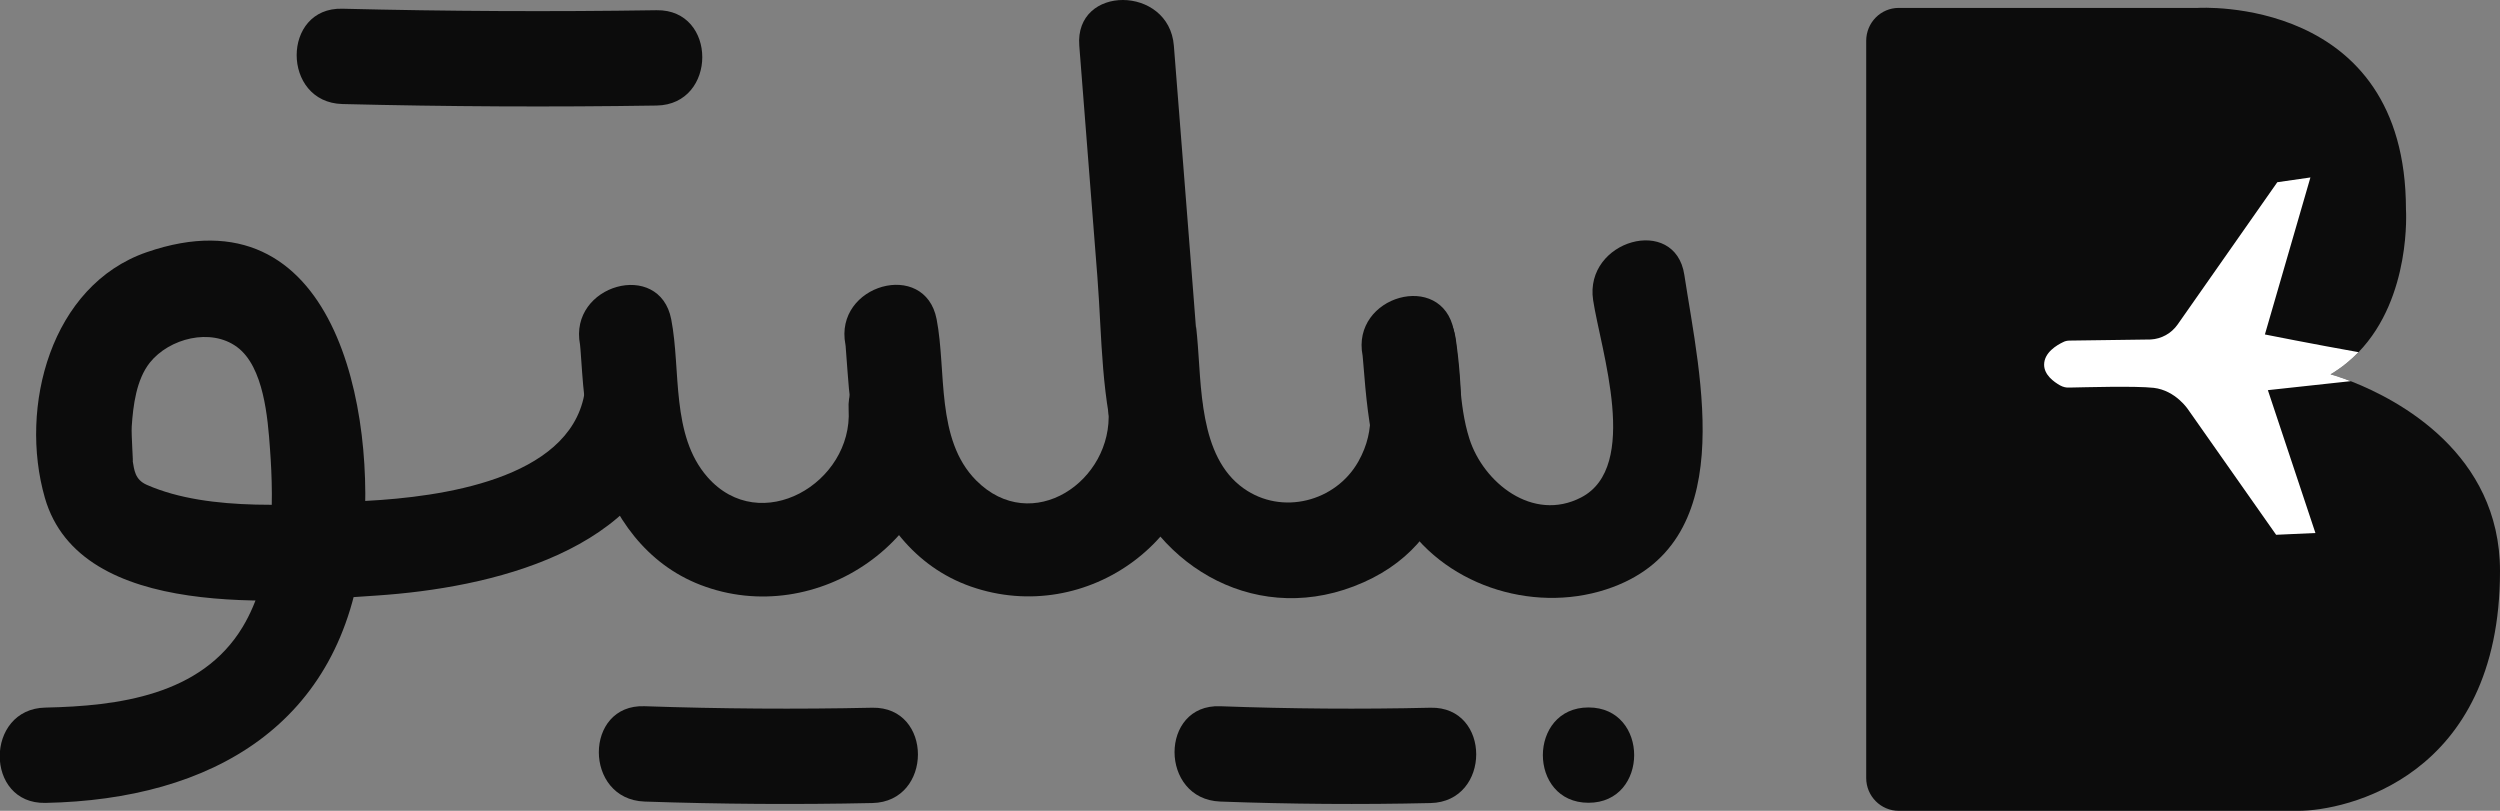 <svg width="148" height="48" viewBox="0 0 148 48" fill="none" xmlns="http://www.w3.org/2000/svg">
<rect x="0" y="0" width="148" height="48" fill="#808080" stroke="none"/>
<g clip-path="url(#clip0_842_2068)">
<path d="M148 33.803C148 46.073 138.786 48 136.082 48H112.406C111.342 48 110.479 47.129 110.479 46.057V2.419C110.479 1.338 111.342 0.468 112.406 0.468H130.115C130.115 0.468 142.433 -0.306 142.433 12.399C142.433 12.399 142.777 17.583 139.626 20.848C139.402 21.082 139.162 21.299 138.906 21.509C138.618 21.743 138.306 21.96 137.97 22.162C137.97 22.162 138.434 22.283 139.162 22.565C139.186 22.573 139.218 22.589 139.242 22.597C141.945 23.661 148 26.83 148 33.803Z" fill="#0C0C0C"/>
<path d="M80.771 21.533C81.083 23.702 81.531 25.338 80.411 27.329C79.075 29.692 75.892 30.53 73.62 28.91C70.964 27.023 71.14 22.831 70.868 19.921C70.748 18.615 70.852 20.001 70.788 19.235C70.74 18.687 70.7 18.131 70.66 17.575C70.516 15.704 70.365 13.842 70.221 11.972C69.981 8.884 69.733 5.796 69.493 2.709C69.213 -0.887 63.606 -0.919 63.894 2.709C64.254 7.272 64.605 11.827 64.965 16.39C65.253 20.114 65.157 23.532 66.269 27.305C68.029 33.287 74.036 37.044 80.139 34.714C86.562 32.263 87.01 25.814 86.178 20.034C85.65 16.454 80.259 17.97 80.771 21.533Z" fill="#0C0C0C"/>
<path d="M65.622 24.298C65.91 28.482 61.079 31.763 57.783 28.434C55.384 26.015 56.04 21.96 55.448 18.897C54.76 15.334 49.361 16.841 50.049 20.396C50.081 20.582 50.049 20.469 50.105 21.073C50.161 21.718 50.193 22.371 50.257 23.016C50.409 24.476 50.593 25.951 51.017 27.362C52.016 30.699 54.12 33.545 57.471 34.722C64.358 37.133 71.733 31.78 71.221 24.29C70.973 20.703 65.374 20.67 65.622 24.298Z" fill="#0C0C0C"/>
<path d="M50.239 24.25C50.495 28.595 45.008 31.812 41.88 28.24C39.705 25.757 40.321 21.92 39.737 18.905C39.049 15.341 33.65 16.849 34.338 20.404C34.362 20.517 34.45 22.008 34.522 22.79C34.666 24.33 34.858 25.894 35.306 27.378C36.273 30.602 38.273 33.392 41.465 34.625C48.352 37.285 56.278 31.892 55.83 24.25C55.63 20.638 50.031 20.614 50.239 24.25Z" fill="#0C0C0C"/>
<path d="M34.586 23.379C33.634 28.394 26.067 29.418 21.7 29.651C17.78 29.861 12.437 30.345 8.702 28.708C7.974 28.394 7.95 27.813 7.854 27.281C7.902 27.555 7.766 25.733 7.798 25.258C7.878 24.016 8.07 22.476 8.87 21.468C10.022 20.026 12.477 19.397 14.029 20.541C15.621 21.71 15.853 24.766 15.981 26.539C16.237 29.982 16.197 34.069 14.365 37.117C11.925 41.172 6.982 41.8 2.687 41.889C-0.912 41.962 -0.92 47.605 2.687 47.532C12.533 47.339 20.308 42.889 21.46 32.449C22.356 24.322 19.852 11.077 8.686 14.93C3.007 16.889 1.111 24.089 2.655 29.466C4.759 36.802 16.701 35.633 22.332 35.254C28.891 34.811 38.489 32.699 39.977 24.887C40.665 21.331 35.266 19.808 34.586 23.379Z" fill="#0C0C0C"/>
<path d="M94.313 17.768C94.761 20.711 97.113 27.636 93.601 29.45C90.738 30.933 87.81 28.563 86.986 25.967C86.322 23.879 86.482 21.686 86.066 19.558C85.371 15.995 79.971 17.502 80.667 21.058C80.675 21.082 80.715 21.654 80.771 22.267C80.843 23.178 80.939 24.097 81.075 25C81.371 26.927 81.891 28.845 82.899 30.53C85.331 34.593 90.65 36.343 95.089 34.892C103.064 32.288 100.648 22.404 99.712 16.269C99.168 12.697 93.777 14.213 94.313 17.768Z" fill="#0C0C0C"/>
<path d="M94.04 47.524C97.64 47.524 97.648 41.881 94.04 41.881C90.441 41.881 90.433 47.524 94.04 47.524Z" fill="#0C0C0C"/>
<path d="M72.236 47.452C76.387 47.605 80.538 47.637 84.69 47.541C88.289 47.46 88.297 41.817 84.69 41.897C80.538 41.994 76.387 41.962 72.236 41.809C68.628 41.672 68.636 47.315 72.236 47.452Z" fill="#0C0C0C"/>
<path d="M38.154 47.452C42.649 47.605 47.144 47.637 51.639 47.54C55.239 47.468 55.247 41.825 51.639 41.897C47.144 41.994 42.649 41.962 38.154 41.808C34.546 41.679 34.554 47.323 38.154 47.452Z" fill="#0C0C0C"/>
<path d="M20.268 6.159C26.467 6.312 32.674 6.345 38.873 6.248C42.472 6.191 42.48 0.548 38.873 0.605C32.666 0.701 26.467 0.669 20.268 0.516C16.661 0.419 16.661 6.062 20.268 6.159Z" fill="#0C0C0C"/>
<path d="M139.161 22.565L134.258 23.097L137.073 31.554L134.746 31.659L129.546 24.258C129.546 24.258 128.81 23.114 127.499 22.96C126.387 22.839 123.419 22.928 122.515 22.944C122.324 22.96 122.132 22.912 121.956 22.815C121.588 22.606 121.012 22.195 121.012 21.59C121.012 20.872 121.764 20.429 122.14 20.252C122.26 20.187 122.396 20.163 122.531 20.163L127.315 20.098C127.955 20.066 128.547 19.736 128.914 19.212L134.817 10.787L136.777 10.505L134.082 19.8C134.082 19.8 137.033 20.389 139.625 20.848C139.401 21.082 139.161 21.3 138.905 21.509C138.617 21.743 138.305 21.961 137.969 22.162C137.969 22.162 138.433 22.283 139.161 22.565Z" fill="white"/>
</g>
<defs>
<clipPath id="clip0_842_2068">
<rect width="148" height="48" fill="white"/>
</clipPath>
</defs>
</svg>
